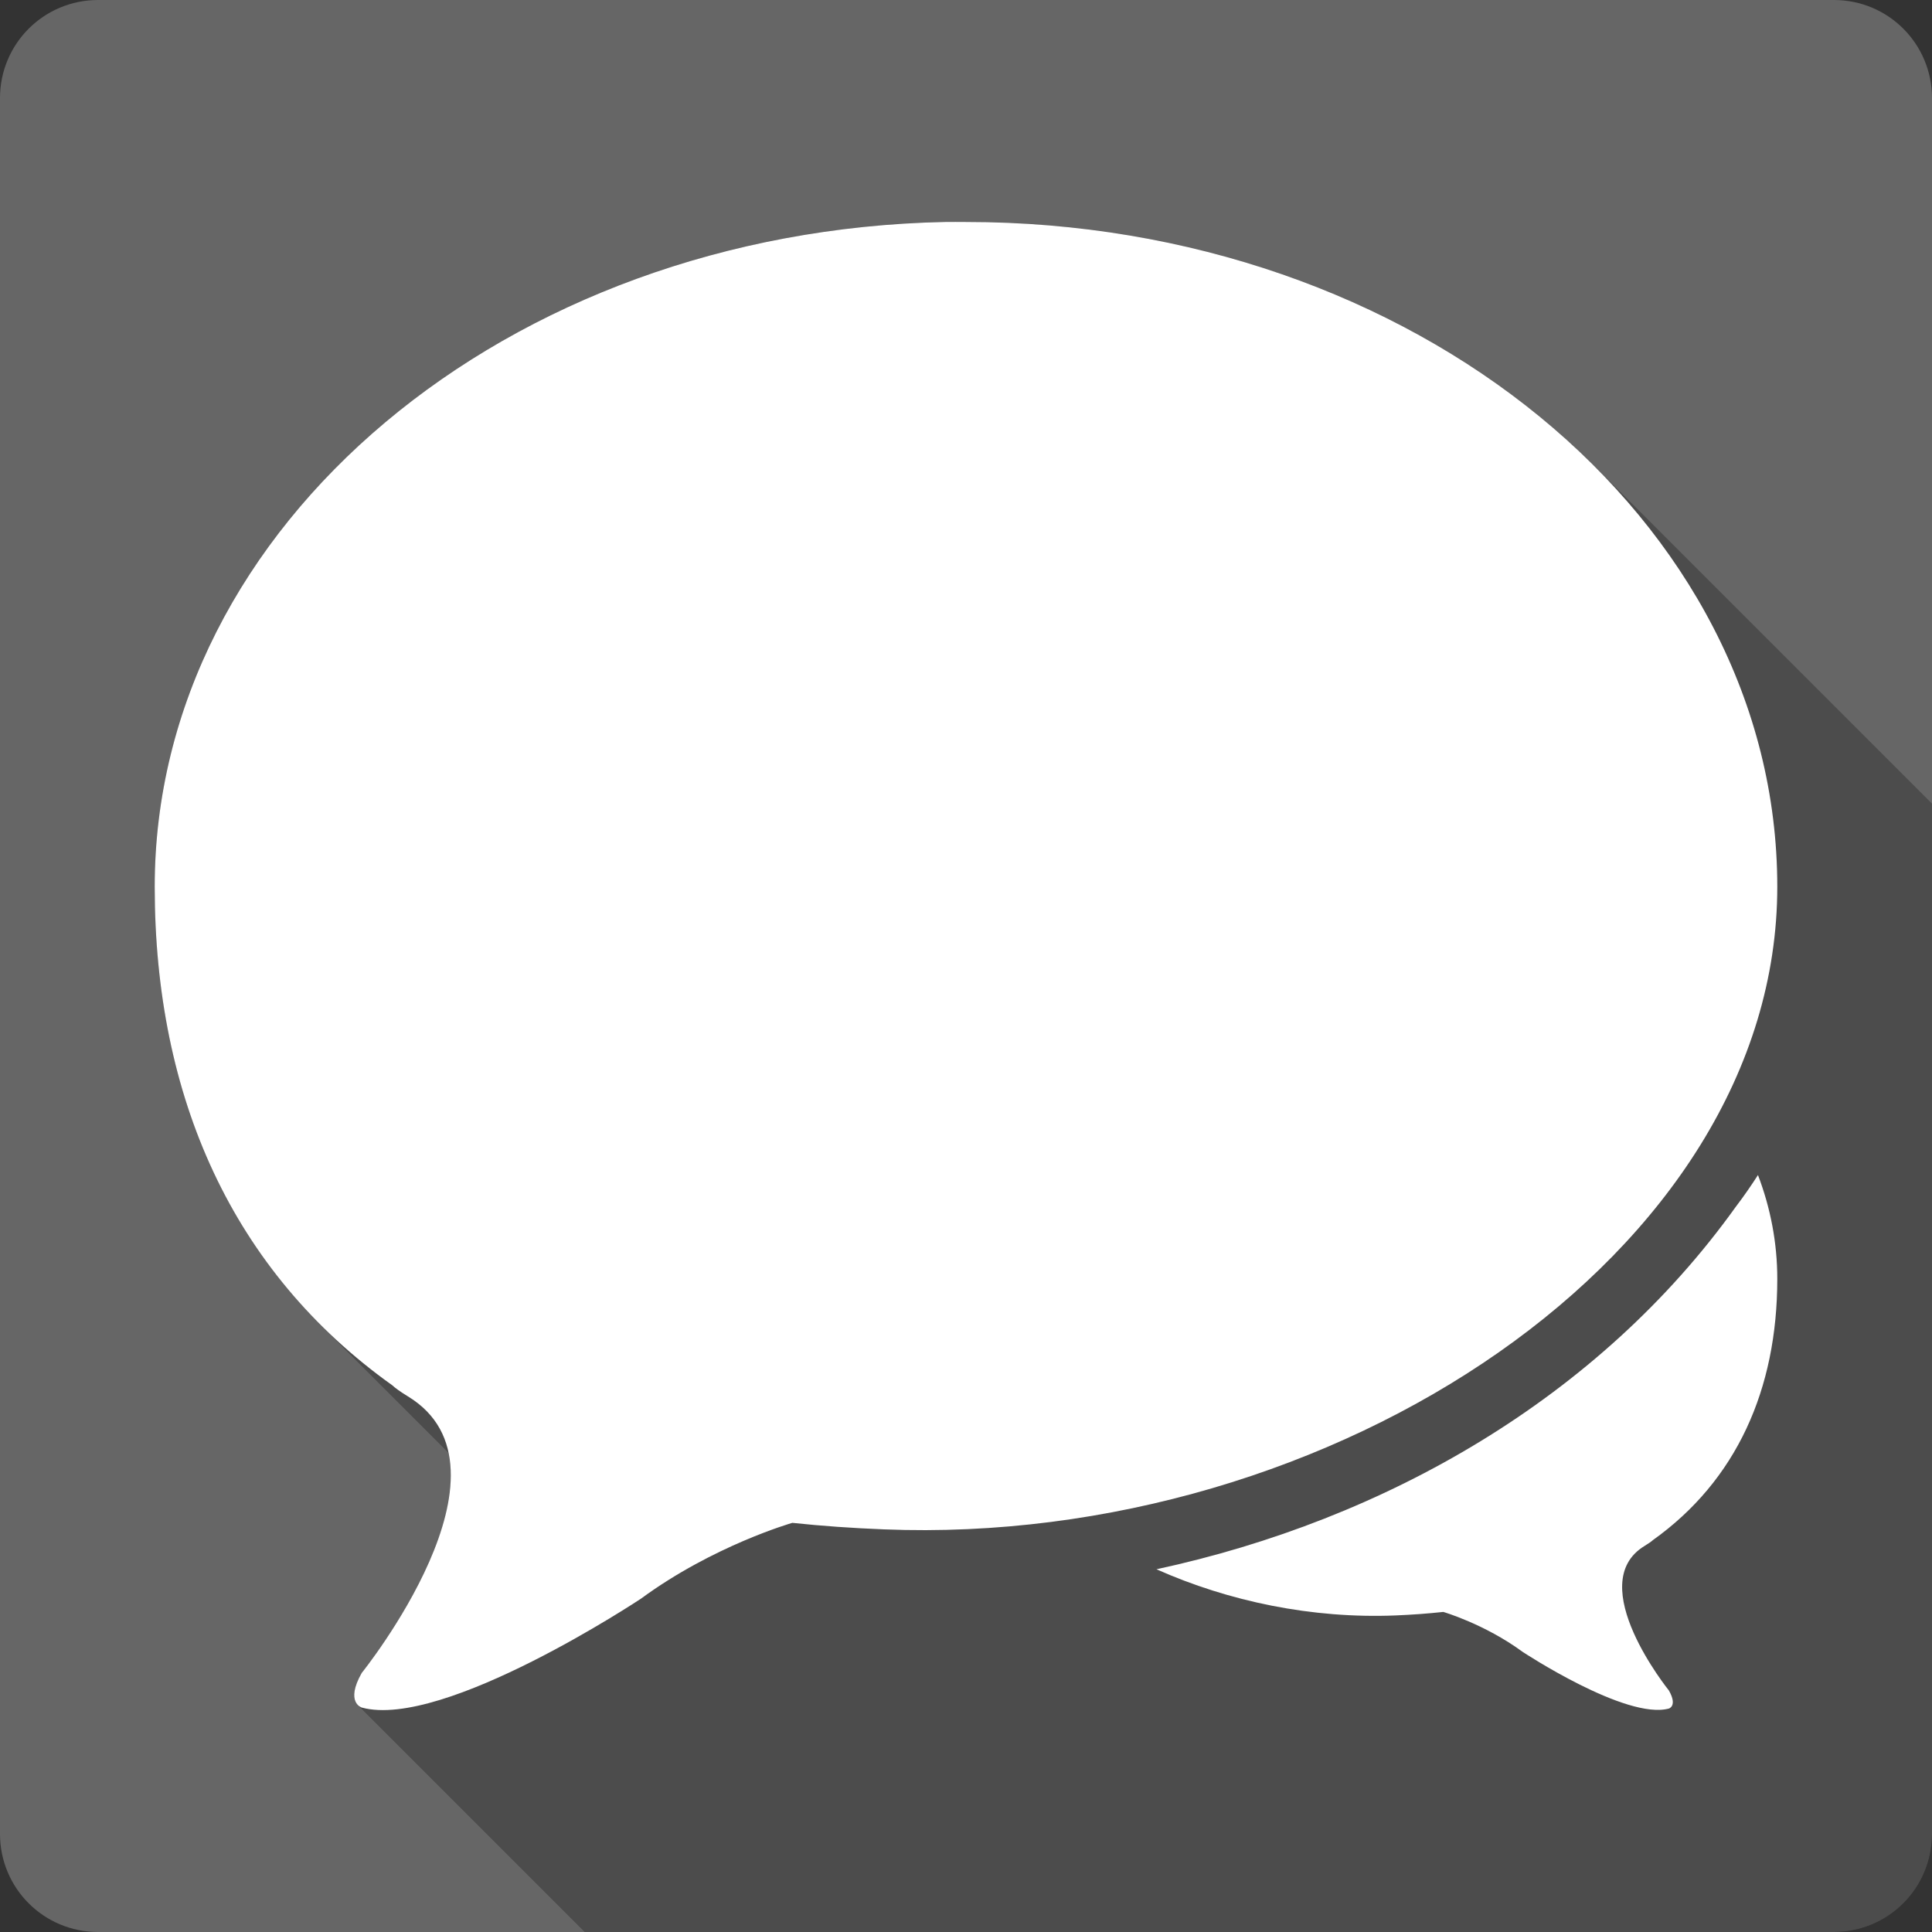 <?xml version="1.0" encoding="UTF-8" standalone="no"?>
<!-- Created with Inkscape (http://www.inkscape.org/) -->

<svg
   xmlns:dc="http://purl.org/dc/elements/1.1/"
   xmlns:cc="http://creativecommons.org/ns#"
   xmlns:rdf="http://www.w3.org/1999/02/22-rdf-syntax-ns#"
   xmlns:svg="http://www.w3.org/2000/svg"
   xmlns="http://www.w3.org/2000/svg"
   xmlns:inkscape="http://www.inkscape.org/namespaces/inkscape"
   version="1.1"
   width="100%"
   height="100%"
   viewBox="0 0 512 512"
   id="svg2">
  <rect x="0" y="0" width="512" height="512" fill="#333333" stroke="none"/>
  <defs
     id="defs8">
    <clipPath
       id="clipPath4591">
      <path
         d="M 26,0 C 11.603,0 0,11.603 0,26 l 0,460 c 0,14.397 11.603,26 26,26 l 460,0 c 14.397,0 26,-11.603 26,-26 L 512,26 C 512,11.603 500.397,0 486,0 L 26,0 z"
         inkscape:connector-curvature="0"
         id="path4593"
         style="fill:#666666;fill-opacity:1;stroke:none" />
    </clipPath>
  </defs>
  <path
     d="M 26,0 C 11.603,0 0,11.603 0,26 l 0,460 c 0,14.397 11.603,26 26,26 l 460,0 c 14.397,0 26,-11.603 26,-26 L 512,26 C 512,11.603 500.397,0 486,0 L 26,0 z"
     inkscape:connector-curvature="0"
     id="rect2986"
     style="fill:#666666;fill-opacity:1;stroke:none" />
  <g
     transform="translate(-1533.849,-692.32)"
     id="layer1" />
  <g
     transform="matrix(1.1,0,0,0.444,-1438.768,104.435)"
     id="g2036">
    <g
       transform="matrix(1.053,0,0,1.286,-1.263,-13.429)"
       id="g3712"
       style="opacity:0.4" />
  </g>
  <g
     transform="translate(-1436.368,79.324)"
     id="g3541" />
  <g
     transform="translate(-1436.368,79.324)"
     id="g3536" />
  <g
     transform="translate(-2139.368,-505.926)"
     id="g4076">
    <g
       transform="translate(-926.668,684.384)"
       id="g4038" />
  </g>
  <g
     transform="matrix(13.795,0,0,13.795,-1680.073,-551.771)"
     id="g8895" />
  <g
     clip-path="url(#clipPath4591)"
     id="g4177"
     style="font-size:14.197px;font-style:normal;font-variant:normal;font-weight:normal;font-stretch:normal;line-height:125%;letter-spacing:0px;word-spacing:0px;opacity:0.25;fill:#000000;fill-opacity:1;fill-rule:nonzero;stroke:none;font-family:Anonymous;-inkscape-font-specification:Anonymous">
    <path
       d="M 250.414,58.826 C 134.235,61.238 41,139.204 41,234.989 l 388.909,388.909 c 0,-95.785 93.235,-173.75 209.414,-176.163 z"
       inkscape:connector-curvature="0"
       id="path4179"
       style="fill:#000000" />
    <path
       d="m 41,234.989 c 0,46.713 14.44,86.579 43.879,116.018 L 473.788,739.915 C 444.349,710.477 429.909,670.611 429.909,623.897 z"
       inkscape:connector-curvature="0"
       id="path4181"
       style="fill:#000000" />
    <path
       d="m 84.879,351.007 c 5.785,5.785 12.15,11.168 19.098,16.121 l 388.909,388.909 c -6.948,-4.953 -13.313,-10.335 -19.098,-16.121 z"
       inkscape:connector-curvature="0"
       id="path4183"
       style="fill:#000000" />
    <path
       d="m 103.977,367.127 c 0.706,0.666 1.963,1.602 4.123,2.926 l 388.909,388.909 c -2.16,-1.324 -3.418,-2.26 -4.123,-2.926 z"
       inkscape:connector-curvature="0"
       id="path4185"
       style="fill:#000000" />
    <path
       d="m 108.1,370.053 c 1.856,1.13 3.45,2.382 4.807,3.739 L 501.816,762.701 c -1.356,-1.356 -2.95,-2.609 -4.807,-3.739 z"
       inkscape:connector-curvature="0"
       id="path4187"
       style="fill:#000000" />
    <path
       d="m 112.907,373.792 c 21.591,21.591 -17.043,69.546 -17.043,69.546 L 484.773,832.247 c 0,0 38.634,-47.955 17.043,-69.546 z"
       inkscape:connector-curvature="0"
       id="path4189"
       style="fill:#000000" />
    <path
       d="m 95.864,443.338 c -2.956,5.202 -2.001,7.538 -1.016,8.523 L 483.757,840.77 c -0.985,-0.985 -1.941,-3.321 1.016,-8.523 z"
       inkscape:connector-curvature="0"
       id="path4191"
       style="fill:#000000" />
    <path
       d="m 94.848,451.861 c 0.504,0.504 1.016,0.654 1.016,0.654 l 388.909,388.909 c 0,0 -0.512,-0.151 -1.016,-0.654 z"
       inkscape:connector-curvature="0"
       id="path4193"
       style="fill:#000000" />
    <path
       d="m 95.864,452.516 c 21.685,5.908 74.016,-28.862 74.016,-28.862 l 388.909,388.909 c 0,0 -52.332,34.77 -74.016,28.862 z"
       inkscape:connector-curvature="0"
       id="path4195"
       style="fill:#000000" />
    <path
       d="m 169.88,423.654 c 19.175,-14.08 39.926,-20.033 40.101,-20.084 l 388.909,388.909 c -0.175,0.05 -20.925,6.003 -40.101,20.084 z"
       inkscape:connector-curvature="0"
       id="path4197"
       style="fill:#000000" />
    <path
       d="m 209.981,403.57 c 7.814,0.837 15.901,1.398 24.273,1.729 l 388.909,388.909 c -8.372,-0.331 -16.459,-0.892 -24.273,-1.729 z"
       inkscape:connector-curvature="0"
       id="path4199"
       style="fill:#000000" />
    <path
       d="M 234.254,405.299 C 352.906,410.05 471,332.316 471,234.989 l 388.909,388.909 c 0,97.327 -118.094,175.061 -236.746,170.311 z"
       inkscape:connector-curvature="0"
       id="path4201"
       style="fill:#000000" />
    <path
       d="m 471,234.989 c 0,-42.346 -18.23,-81.198 -48.609,-111.578 l 388.909,388.909 c 30.38,30.38 48.609,69.232 48.609,111.578 z"
       inkscape:connector-curvature="0"
       id="path4203"
       style="fill:#000000" />
    <path
       d="M 422.391,123.411 C 382.962,83.982 323.068,58.826 256,58.826 L 644.909,447.734 c 67.068,0 126.962,25.157 166.391,64.585 z"
       inkscape:connector-curvature="0"
       id="path4205"
       style="fill:#000000" />
    <path
       d="m 256,58.826 c -1.855,0 -3.742,-0.038 -5.586,0 L 639.323,447.734 c 1.844,-0.038 3.731,0 5.586,0 z"
       inkscape:connector-curvature="0"
       id="path4207"
       style="fill:#000000" />
    <path
       d="m 465.879,311.399 c -1.835,2.855 -3.775,5.651 -5.852,8.379 l 388.909,388.909 c 2.077,-2.729 4.017,-5.524 5.852,-8.379 z"
       inkscape:connector-curvature="0"
       id="path4209"
       style="fill:#000000" />
    <path
       d="m 460.027,319.778 c -36.261,50.644 -92.858,83.008 -153.552,96.095 l 388.909,388.909 c 60.695,-13.087 117.292,-45.451 153.552,-96.095 z"
       inkscape:connector-curvature="0"
       id="path4211"
       style="fill:#000000" />
    <path
       d="m 306.475,415.873 c 19.221,8.551 41.24,13.12 63.31,12.236 L 758.693,817.018 c -22.07,0.884 -44.089,-3.685 -63.31,-12.236 z"
       inkscape:connector-curvature="0"
       id="path4213"
       style="fill:#000000" />
    <path
       d="m 369.784,428.109 c 4.383,-0.177 8.611,-0.493 12.702,-0.931 l 388.909,388.909 c -4.091,0.438 -8.319,0.754 -12.702,0.931 z"
       inkscape:connector-curvature="0"
       id="path4215"
       style="fill:#000000" />
    <path
       d="m 382.486,427.178 c 0,0 10.932,3.171 21.015,10.574 L 792.409,826.661 c -10.082,-7.403 -21.015,-10.574 -21.015,-10.574 z"
       inkscape:connector-curvature="0"
       id="path4217"
       style="fill:#000000" />
    <path
       d="m 403.501,437.752 c 0,0 27.417,18.123 38.77,15.029 l 388.909,388.909 c -11.354,3.094 -38.77,-15.029 -38.77,-15.029 z"
       inkscape:connector-curvature="0"
       id="path4219"
       style="fill:#000000" />
    <path
       d="m 442.271,452.782 c 0,0 2.339,-0.672 0,-4.788 l 388.909,388.909 c 2.339,4.116 0,4.788 0,4.788 z"
       inkscape:connector-curvature="0"
       id="path4221"
       style="fill:#000000" />
    <path
       d="m 442.271,447.993 c 0,0 -22.893,-28.297 -6.451,-38.305 l 388.909,388.909 c -16.442,10.008 6.451,38.305 6.451,38.305 z"
       inkscape:connector-curvature="0"
       id="path4223"
       style="fill:#000000" />
    <path
       d="m 435.821,409.688 c 1.132,-0.694 1.827,-1.181 2.195,-1.53 l 388.909,388.909 c -0.368,0.348 -1.063,0.836 -2.195,1.53 z"
       inkscape:connector-curvature="0"
       id="path4225"
       style="fill:#000000" />
    <path
       d="M 438.015,408.159 C 460.164,392.371 471,368.195 471,338.931 l 388.909,388.909 c 0,29.264 -10.836,53.44 -32.985,69.228 z"
       inkscape:connector-curvature="0"
       id="path4227"
       style="fill:#000000" />
    <path
       d="m 471,338.931 c 0,-9.592 -1.798,-18.839 -5.121,-27.532 L 854.788,700.308 c 3.323,8.693 5.121,17.94 5.121,27.532 z"
       inkscape:connector-curvature="0"
       id="path4229"
       style="fill:#000000" />
  </g>
  <path
     d="M 250.414,58.826 C 134.235,61.238 41,139.204 41,234.989 c 0,55.893 20.674,101.984 62.977,132.139 0.706,0.666 1.963,1.602 4.123,2.926 31.405,19.116 -12.236,73.285 -12.236,73.285 -4.468,7.862 0,9.177 0,9.177 21.685,5.908 74.016,-28.862 74.016,-28.862 19.175,-14.08 39.926,-20.033 40.101,-20.084 7.814,0.837 15.901,1.398 24.273,1.729 C 352.906,410.05 471,332.316 471,234.989 471,137.683 374.743,58.826 256,58.826 c -1.855,0 -3.742,-0.038 -5.586,0 z M 465.879,311.399 c -1.835,2.855 -3.775,5.651 -5.852,8.379 -36.261,50.644 -92.858,83.008 -153.552,96.095 19.221,8.551 41.24,13.12 63.31,12.236 4.383,-0.177 8.611,-0.493 12.702,-0.931 0,0 10.932,3.171 21.015,10.574 0,0 27.417,18.123 38.77,15.029 0,0 2.339,-0.672 0,-4.788 0,0 -22.893,-28.297 -6.451,-38.305 1.132,-0.694 1.827,-1.181 2.195,-1.53 C 460.164,392.371 471,368.195 471,338.931 c 0,-9.592 -1.798,-18.839 -5.121,-27.532 z"
     inkscape:connector-curvature="0"
     id="path4319"
     style="font-size:14.197px;font-style:normal;font-variant:normal;font-weight:normal;font-stretch:normal;line-height:125%;letter-spacing:0px;word-spacing:0px;fill:#ffffff;fill-opacity:1;fill-rule:nonzero;stroke:none;font-family:Anonymous;-inkscape-font-specification:Anonymous" />
</svg>
